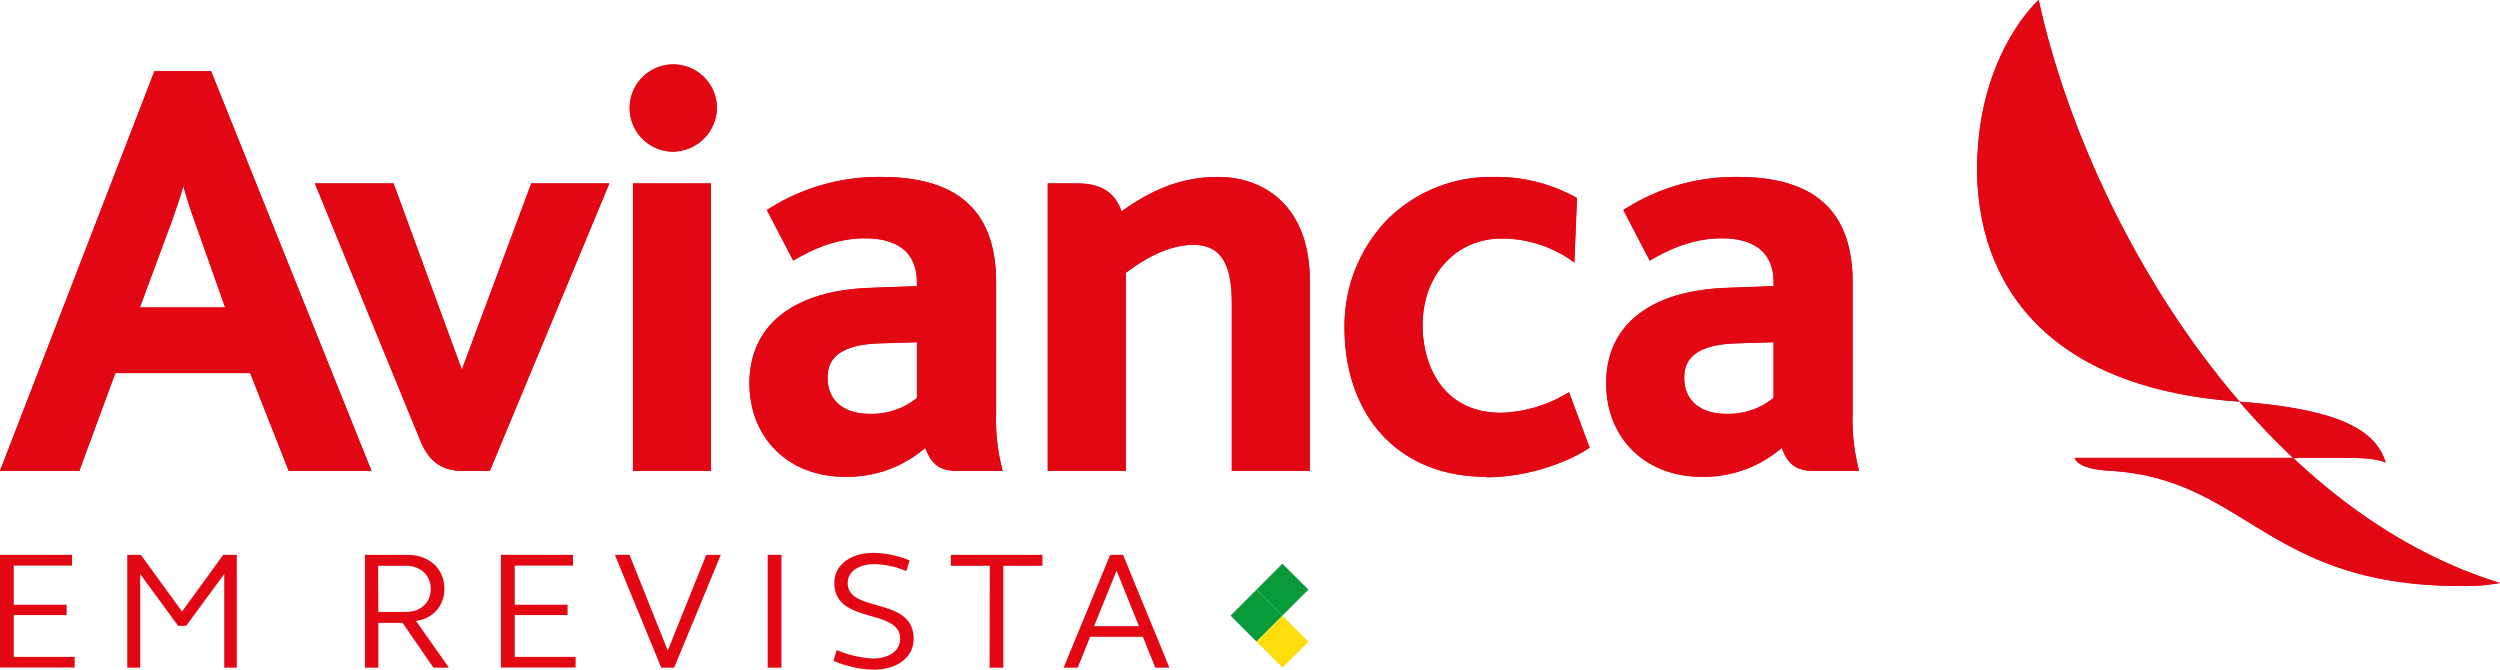 <svg xmlns="http://www.w3.org/2000/svg" xmlns:xlink="http://www.w3.org/1999/xlink" viewBox="0 0 485.61 130.08"><defs><style>.LogoAvianca_cls-1{fill:none;}.LogoAvianca_cls-2{clip-path:url(#clip-path);}.LogoAvianca_cls-3{fill:#e30613;}.LogoAvianca_cls-4{fill:#099b39;}.LogoAvianca_cls-5{fill:#fedf0d;}</style><clipPath transform="translate(-13.11)"><rect class="LogoAvianca_cls-1" width="498.72" height="128.85"/></clipPath></defs><title>logo_avianca_2</title><g data-name="Camada 2"><g data-name="Camada 1"><g class="LogoAvianca_cls-2"><path class="LogoAvianca_cls-3" d="M143.63,29.45a8.47,8.47,0,1,1,8.73-8.52,8.62,8.62,0,0,1-8.73,8.52" transform="translate(-13.11)"/><path class="LogoAvianca_cls-3" d="M143.63,29.45a8.47,8.47,0,1,1,8.73-8.52,8.62,8.62,0,0,1-8.73,8.52" transform="translate(-13.11)"/></g><polygon class="LogoAvianca_cls-3" points="138.1 91.46 122.95 91.46 122.95 35.63 138.1 35.63 138.1 86.08 138.1 91.46"/><g class="LogoAvianca_cls-2"><path class="LogoAvianca_cls-3" d="M301.8,92.62c-8.55,0-15.68-3-20.58-8.54-4.47-5.08-6.94-12.28-6.94-20.25a29.73,29.73,0,0,1,8.22-21.08,28.56,28.56,0,0,1,20.68-8.38,31.92,31.92,0,0,1,16.25,4.1L318.92,51a23.68,23.68,0,0,0-14.12-4.67c-8.9,0-15.36,7.09-15.36,16.85,0,7.84,4,17,15.24,17a26.53,26.53,0,0,0,13.2-4l4,10.77c-4,2.77-12,5.76-20.05,5.76" transform="translate(-13.11)"/><path class="LogoAvianca_cls-3" d="M40.27,59.72H56.85L51,43.2c-.93-2.54-1.69-4.92-2.28-7.08-.53,2-1.3,4.2-2.24,6.85Zm45,31.75H69.2l-7.49-19H35.51l-7,19H13.11l30-77.64h11Z" transform="translate(-13.11)"/><path class="LogoAvianca_cls-3" d="M131.47,35.63H116.31L102.82,71.81,89.55,35.63H74.28L94.68,85.4c1.53,3.85,3.88,6.07,8.3,6.07h5.27Z" transform="translate(-13.11)"/><path class="LogoAvianca_cls-3" d="M191.22,66.47l-7.16.22c-9.14.27-10.2,4-10.2,6.7,0,4.37,3.08,7,8.22,7a13.87,13.87,0,0,0,9.14-3.1Zm-14,26.14c-10.9,0-18.53-7.47-18.53-18.18,0-11.27,8.56-18,23.47-18.52l9.05-.33v-.74c0-7.06-5.47-8.55-10.06-8.55s-9,1.37-13.95,4.34l-5.13-9.83a40,40,0,0,1,22.19-6.43c15,0,22.34,6.7,22.34,20.47V80.36a37.89,37.89,0,0,0,1.28,11.11h-8.75c-3.72,0-5.17-1.49-6.29-4.48a23.13,23.13,0,0,1-15.62,5.62" transform="translate(-13.11)"/><path class="LogoAvianca_cls-3" d="M357.62,66.47l-7.17.22c-9.13.27-10.19,4-10.19,6.7,0,4.37,3.07,7,8.21,7a13.9,13.9,0,0,0,9.15-3.1Zm-14,26.14c-10.89,0-18.52-7.47-18.52-18.18,0-11.27,8.55-18,23.47-18.52l9.05-.33v-.74c0-7.06-5.48-8.55-10.06-8.55s-9,1.37-14,4.34l-5.12-9.83a39.94,39.94,0,0,1,22.19-6.43c15,0,22.34,6.7,22.34,20.47V80.36a37.94,37.94,0,0,0,1.27,11.11h-8.74c-3.73,0-5.18-1.49-6.29-4.48a23.17,23.17,0,0,1-15.63,5.62" transform="translate(-13.11)"/><path class="LogoAvianca_cls-3" d="M267.54,91.46H252.38V58.76c0-7.74-2.29-11.2-7.42-11.2-4,0-8.29,1.77-13.17,5.43V91.46H216.63V35.63h5.8c4.41,0,7.17,1.69,8.43,5.15l.08.3c6.44-4.65,12.26-6.71,18.75-6.71,8.63,0,17.85,5.32,17.85,20.24Z" transform="translate(-13.11)"/><path class="LogoAvianca_cls-3" d="M476.53,89.85c-1.87-5.78-7.75-10.26-28.42-11.83a145.54,145.54,0,0,0,10.42,10.92H469c4.35,0,6.26.36,7.49.91" transform="translate(-13.11)"/><path class="LogoAvianca_cls-3" d="M397.2,30.19c-1,22.37,11,44.92,50.53,47.8l.38,0c-20.06-23.31-33.6-53.15-39-78,0,0-11,9.72-11.89,30.19" transform="translate(-13.11)"/><path class="LogoAvianca_cls-3" d="M458.53,88.94H416.08c.56,1.32,2.52,2.25,6.94,2.51,26.5,1.58,30.26,22.38,68.19,22.38a38.39,38.39,0,0,0,7.51-.59c-15-4.61-28.46-13.27-40.19-24.3" transform="translate(-13.11)"/></g><polygon class="LogoAvianca_cls-3" points="138.1 91.46 122.95 91.46 122.95 35.63 138.1 35.63 138.1 86.08 138.1 91.46"/><g class="LogoAvianca_cls-2"><path class="LogoAvianca_cls-3" d="M301.8,92.62c-8.55,0-15.68-3-20.58-8.54-4.47-5.08-6.94-12.28-6.94-20.25a29.73,29.73,0,0,1,8.22-21.08,28.56,28.56,0,0,1,20.68-8.38,31.92,31.92,0,0,1,16.25,4.1L318.92,51a23.68,23.68,0,0,0-14.12-4.67c-8.9,0-15.36,7.09-15.36,16.85,0,7.84,4,17,15.24,17a26.53,26.53,0,0,0,13.2-4l4,10.77c-4,2.77-12,5.76-20.05,5.76" transform="translate(-13.11)"/><path class="LogoAvianca_cls-3" d="M40.27,59.72H56.85L51,43.2c-.93-2.54-1.69-4.92-2.28-7.08-.53,2-1.3,4.2-2.24,6.85Zm45,31.75H69.2l-7.49-19H35.51l-7,19H13.11l30-77.64h11Z" transform="translate(-13.11)"/><path class="LogoAvianca_cls-3" d="M131.47,35.63H116.31L102.82,71.81,89.55,35.63H74.28L94.68,85.4c1.53,3.85,3.88,6.07,8.3,6.07h5.27Z" transform="translate(-13.11)"/><path class="LogoAvianca_cls-3" d="M191.22,66.47l-7.16.22c-9.14.27-10.2,4-10.2,6.7,0,4.37,3.08,7,8.22,7a13.87,13.87,0,0,0,9.14-3.1Zm-14,26.14c-10.9,0-18.53-7.47-18.53-18.18,0-11.27,8.56-18,23.47-18.52l9.05-.33v-.74c0-7.06-5.47-8.55-10.06-8.55s-9,1.37-13.95,4.34l-5.13-9.83a40,40,0,0,1,22.19-6.43c15,0,22.34,6.7,22.34,20.47V80.36a37.89,37.89,0,0,0,1.28,11.11h-8.75c-3.72,0-5.17-1.49-6.29-4.48a23.13,23.13,0,0,1-15.62,5.62" transform="translate(-13.11)"/><path class="LogoAvianca_cls-3" d="M357.62,66.47l-7.17.22c-9.13.27-10.19,4-10.19,6.7,0,4.37,3.07,7,8.21,7a13.9,13.9,0,0,0,9.15-3.1Zm-14,26.14c-10.89,0-18.52-7.47-18.52-18.18,0-11.27,8.55-18,23.47-18.52l9.05-.33v-.74c0-7.06-5.48-8.55-10.06-8.55s-9,1.37-14,4.34l-5.12-9.83a39.94,39.94,0,0,1,22.19-6.43c15,0,22.34,6.7,22.34,20.47V80.36a37.94,37.94,0,0,0,1.27,11.11h-8.74c-3.73,0-5.18-1.49-6.29-4.48a23.17,23.17,0,0,1-15.63,5.62" transform="translate(-13.11)"/><path class="LogoAvianca_cls-3" d="M267.54,91.46H252.38V58.76c0-7.74-2.29-11.2-7.42-11.2-4,0-8.29,1.77-13.17,5.43V91.46H216.63V35.63h5.8c4.41,0,7.17,1.69,8.43,5.15l.08.3c6.44-4.65,12.26-6.71,18.75-6.71,8.63,0,17.85,5.32,17.85,20.24Z" transform="translate(-13.11)"/><path class="LogoAvianca_cls-3" d="M476.53,89.85c-1.87-5.78-7.75-10.26-28.42-11.83a145.54,145.54,0,0,0,10.42,10.92H469c4.35,0,6.26.36,7.49.91" transform="translate(-13.11)"/><path class="LogoAvianca_cls-3" d="M397.2,30.19c-1,22.37,11,44.92,50.53,47.8l.38,0c-20.06-23.31-33.6-53.15-39-78,0,0-11,9.72-11.89,30.19" transform="translate(-13.11)"/><path class="LogoAvianca_cls-3" d="M458.53,88.94H416.08c.56,1.32,2.52,2.25,6.94,2.51,26.5,1.58,30.26,22.38,68.19,22.38a38.39,38.39,0,0,0,7.51-.59c-15-4.61-28.46-13.27-40.19-24.3" transform="translate(-13.11)"/></g><path class="LogoAvianca_cls-3" d="M13.11,107.78h14v2.09H15.78v7.6H26.05v2H15.78v8.12H27.62v2.08H13.11Z" transform="translate(-13.11)"/><path class="LogoAvianca_cls-3" d="M37.83,107.78h2.64l8,11,8-11h2.64v21.91H56.67V111.5l-7.4,10.07H47.71L40.34,111.5v18.19H37.83Z" transform="translate(-13.11)"/><path class="LogoAvianca_cls-3" d="M84,107.78h8.34c4.14,0,7.08,2.71,7.08,6.56a6.09,6.09,0,0,1-5.51,6.26l6.39,9.09h-3l-6-8.7h-4.7v8.7H84Zm2.6,11.09h5.35c2.84,0,4.83-1.8,4.83-4.47s-2-4.5-4.83-4.5H86.57Z" transform="translate(-13.11)"/><path class="LogoAvianca_cls-3" d="M110.41,107.78h14v2.09H113.09v7.6h10.27v2H113.09v8.12h11.83v2.08H110.41Z" transform="translate(-13.11)"/><path class="LogoAvianca_cls-3" d="M144.06,129.69h-2.51l-9-21.91h2.84l7.43,18.59,7.47-18.59h2.83Z" transform="translate(-13.11)"/><path class="LogoAvianca_cls-3" d="M162.23,107.78h2.67v21.91h-2.67Z" transform="translate(-13.11)"/><path class="LogoAvianca_cls-3" d="M182.8,107.39a19.13,19.13,0,0,1,7,1.47l-.65,2.08a16.44,16.44,0,0,0-6.16-1.36c-3.13,0-5.22,1.46-5.22,3.68,0,5.87,12.81,2.54,12.81,10.82,0,3.56-3.16,6-7.79,6a21.15,21.15,0,0,1-7.79-1.72l.65-2.09a20.22,20.22,0,0,0,7,1.63c3.22,0,5.31-1.53,5.31-3.82,0-6-12.78-2.73-12.78-10.82C175.14,109.8,178.27,107.39,182.8,107.39Z" transform="translate(-13.11)"/><path class="LogoAvianca_cls-3" d="M205.37,109.9H197.8v-2.12h17.8v2.12H208v19.79h-2.67Z" transform="translate(-13.11)"/><path class="LogoAvianca_cls-3" d="M228.75,107.78h2.51l9,21.91h-2.74l-2.41-6H224.87l-2.42,6h-2.74Zm-3.13,13.86h8.73L230,110.85Z" transform="translate(-13.11)"/><rect class="LogoAvianca_cls-4" x="258.65" y="110.97" width="7.13" height="7.13" transform="translate(-17.3 218.96) rotate(-45)"/><rect class="LogoAvianca_cls-4" x="253.6" y="116.02" width="7.13" height="7.13" transform="translate(-22.34 216.87) rotate(-45)"/><rect class="LogoAvianca_cls-5" x="258.66" y="121.08" width="7.13" height="7.13" transform="translate(-24.44 221.93) rotate(-45)"/></g></g></svg>